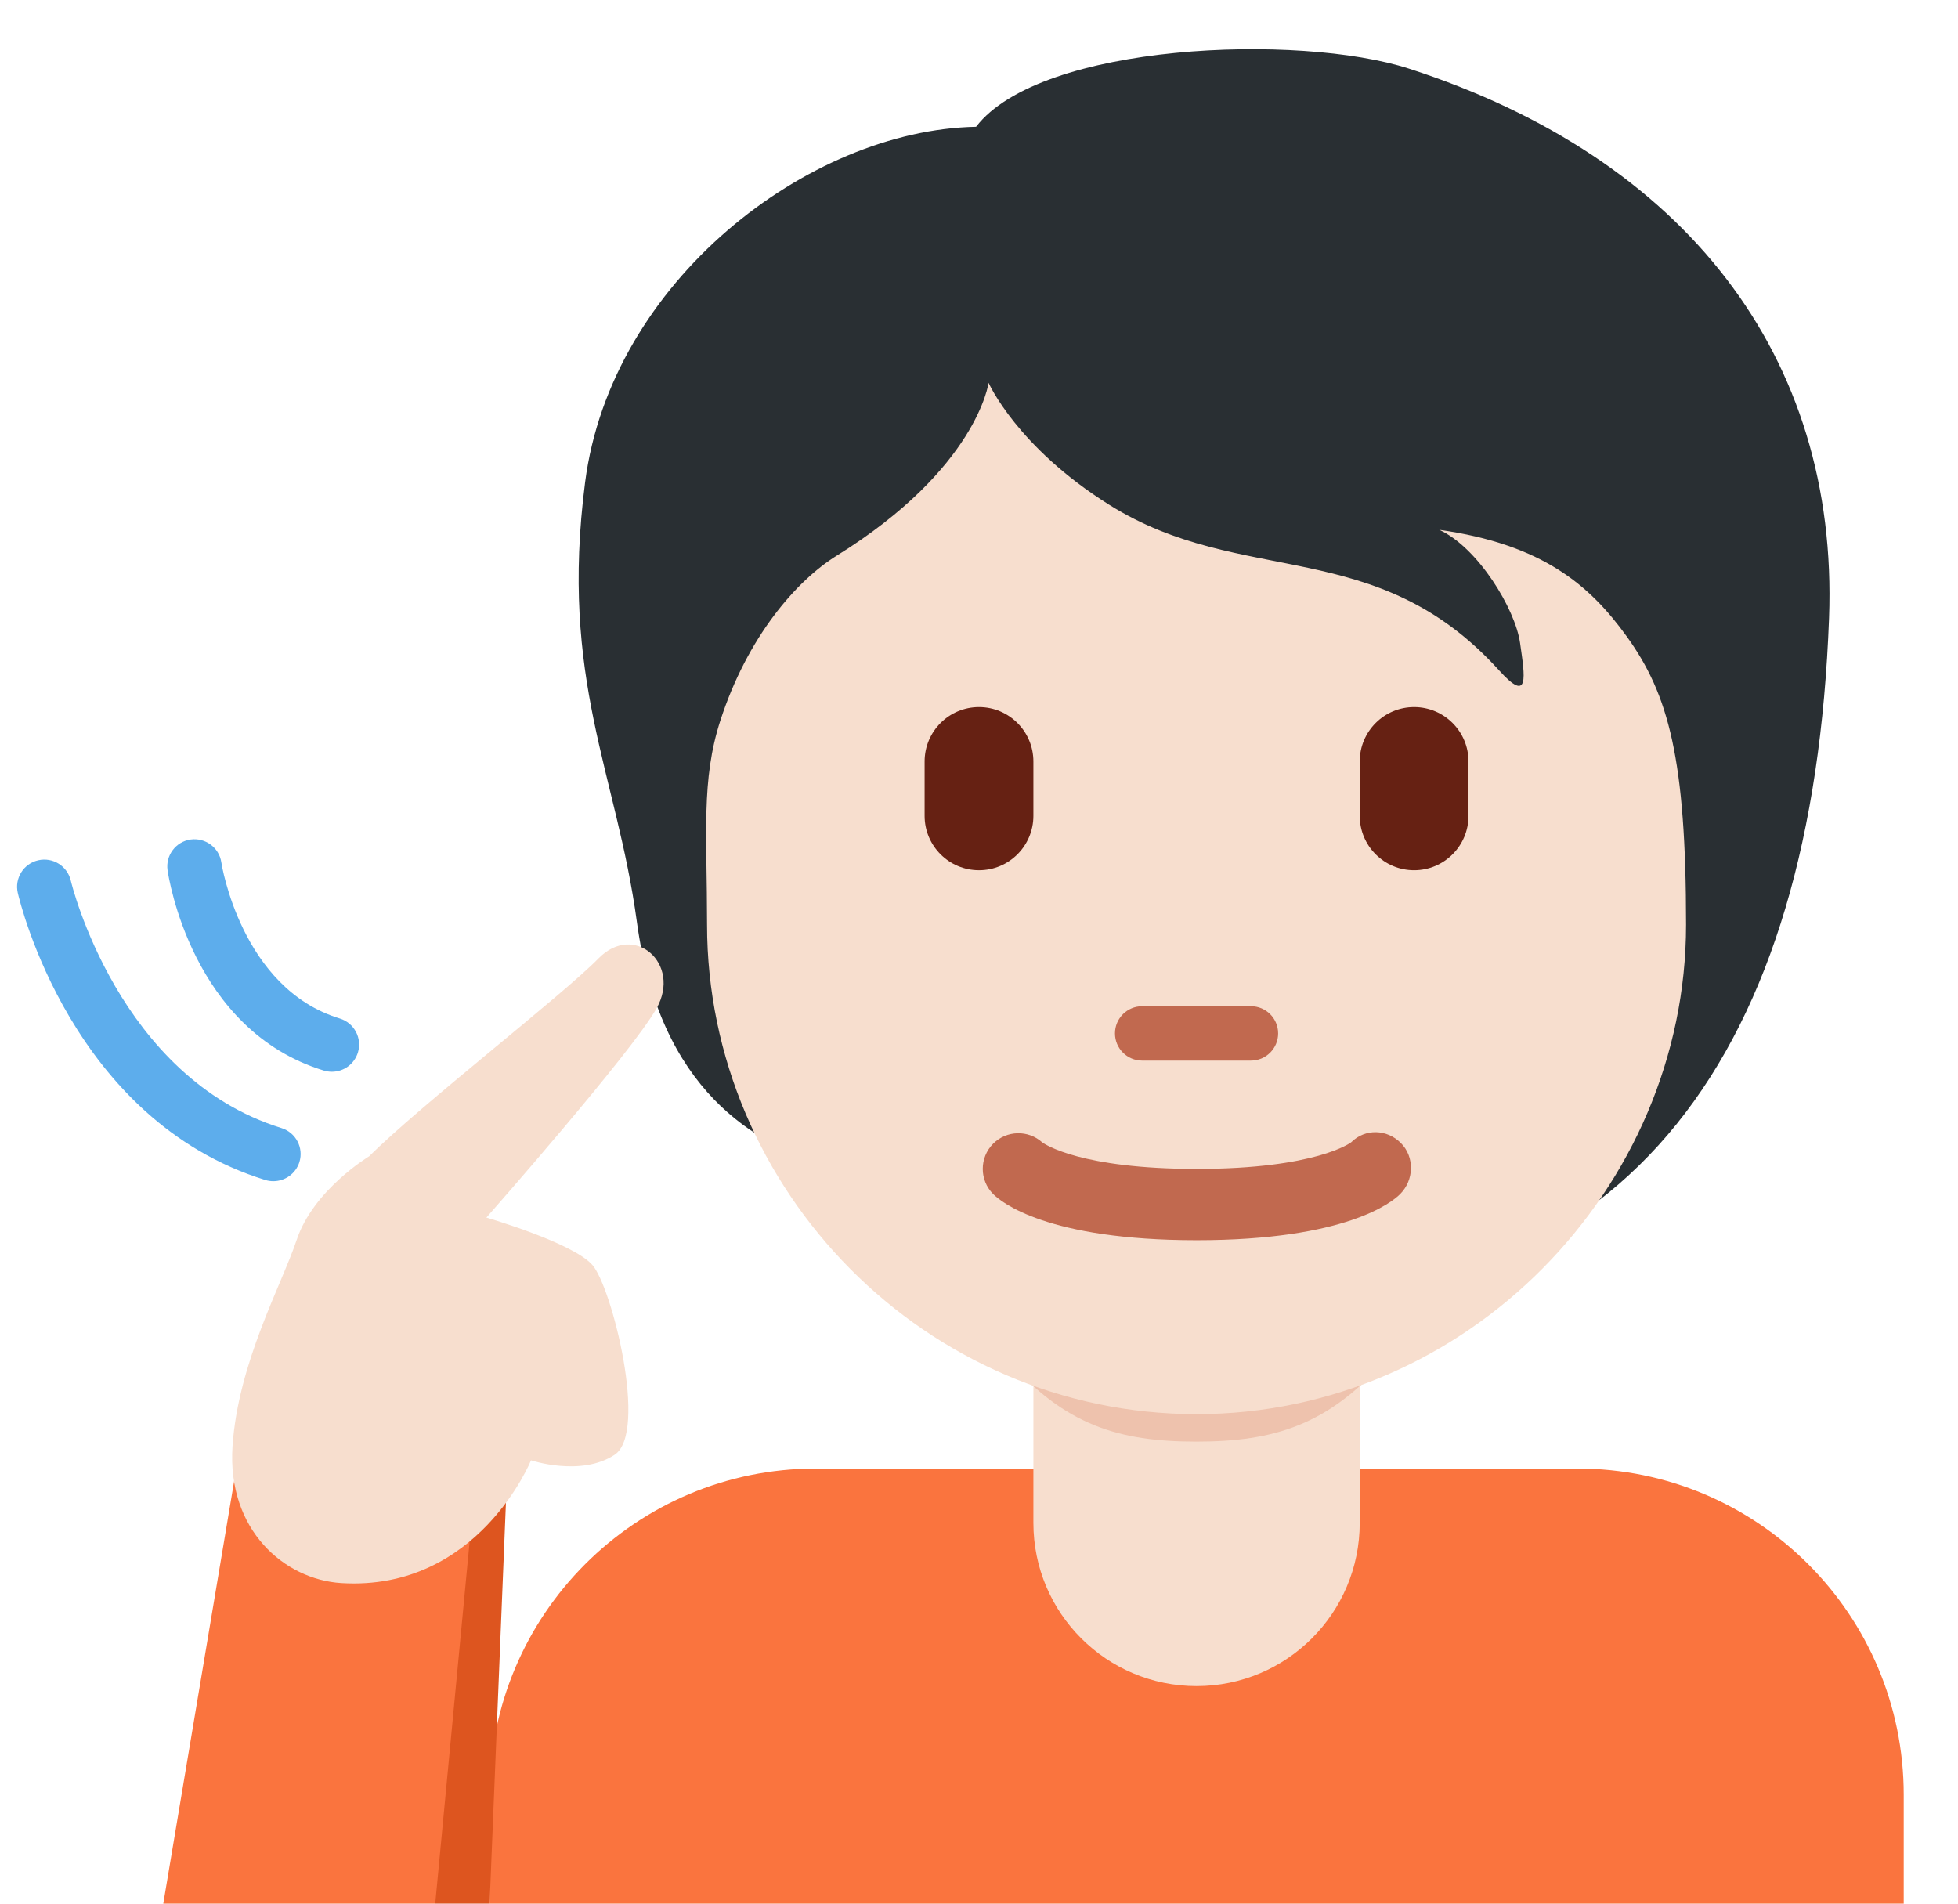 <svg width="36" height="35" viewBox="0 0 36 35" fill="none" xmlns="http://www.w3.org/2000/svg">
<path d="M35.002 35V33C35.002 29.686 32.316 27 29.002 27H15.002C11.689 27 9.002 29.686 9.002 33V35H35.002Z" fill="#FA743E"/>
<path d="M25.906 1.262C23.886 0.609 19.134 0.787 17.946 2.331C14.857 2.39 11.233 5.182 10.758 8.866C10.288 12.511 11.336 14.204 11.709 16.945C12.131 20.051 13.877 21.044 15.273 21.46C17.281 24.114 19.416 24 23 24C30 24 33.334 19.316 33.629 11.361C33.807 6.549 30.984 2.905 25.906 1.262V1.262Z" fill="#292F33"/>
<path d="M19 22V28C19 29.657 20.343 31 22 31C23.657 31 25 29.657 25 28V22H19Z" fill="#F7DECE"/>
<path d="M18.519 24.995C19.577 26.202 20.568 26.505 21.996 26.505C23.422 26.505 24.422 26.201 25.481 24.995V21.48H18.52V24.995H18.519Z" fill="#EEC2AD"/>
<path d="M29.909 11.701C29.232 10.763 28.364 10.008 26.463 9.741C27.176 10.068 27.859 11.196 27.948 11.82C28.037 12.444 28.126 12.949 27.562 12.325C25.301 9.826 22.839 10.81 20.399 9.284C18.695 8.218 18.176 7.038 18.176 7.038C18.176 7.038 17.968 8.612 15.384 10.216C14.635 10.681 13.741 11.716 13.245 13.246C12.889 14.345 13 15.325 13 17C13 21.889 17.029 26 22 26C26.971 26 31 21.853 31 17C31 13.959 30.681 12.771 29.909 11.701Z" fill="#F7DECE"/>
<path d="M22.002 22.802C19.248 22.802 18.402 22.097 18.261 21.954C18.005 21.698 18.005 21.283 18.261 21.027C18.509 20.779 18.907 20.772 19.163 21.004C19.215 21.041 19.884 21.491 22.002 21.491C24.202 21.491 24.838 21.006 24.844 21.001C25.1 20.746 25.501 20.758 25.757 21.016C26.013 21.272 25.999 21.699 25.743 21.954C25.602 22.097 24.756 22.802 22.002 22.802Z" fill="#C1694F"/>
<path d="M18 16C17.448 16 17 15.552 17 15V14C17 13.448 17.448 13 18 13C18.552 13 19 13.448 19 14V15C19 15.552 18.552 16 18 16ZM26 16C25.448 16 25 15.552 25 15V14C25 13.448 25.448 13 26 13C26.552 13 27 13.448 27 14V15C27 15.552 26.552 16 26 16Z" fill="#662113"/>
<path d="M23 19.5H21C20.724 19.5 20.5 19.276 20.5 19C20.5 18.724 20.724 18.5 21 18.5H23C23.276 18.5 23.5 18.724 23.5 19C23.5 19.276 23.276 19.5 23 19.5Z" fill="#C1694F"/>
<path d="M8.002 27.558V35H9.002L9.305 27.558H8.002Z" fill="#DD551F"/>
<path d="M4.335 27.053L3.002 35H8.002L8.723 27.412L4.335 27.053Z" fill="#FA743E"/>
<path d="M6.789 21.258C7.712 20.335 10.347 18.294 11.004 17.621C11.662 16.949 12.534 17.718 12.072 18.539C11.61 19.36 8.943 22.386 8.943 22.386C8.943 22.386 10.533 22.848 10.892 23.258C11.251 23.668 11.918 26.336 11.302 26.746C10.686 27.156 9.763 26.849 9.763 26.849C9.763 26.849 8.79 29.26 6.276 29.106C5.232 29.042 4.173 28.131 4.275 26.592C4.378 25.053 5.179 23.623 5.455 22.796C5.763 21.873 6.789 21.258 6.789 21.258V21.258Z" fill="#F7DECE"/>
<path d="M6.103 19.705C6.055 19.705 6.006 19.698 5.957 19.684C3.528 18.944 3.098 16.12 3.081 16C3.042 15.727 3.231 15.475 3.504 15.435C3.776 15.397 4.03 15.584 4.07 15.857C4.073 15.88 4.432 18.173 6.248 18.726C6.512 18.807 6.661 19.086 6.581 19.35C6.515 19.566 6.317 19.705 6.103 19.705V19.705ZM5.026 21.717C4.977 21.717 4.927 21.71 4.878 21.695C1.321 20.593 0.366 16.586 0.327 16.416C0.265 16.147 0.433 15.879 0.702 15.817C0.973 15.755 1.239 15.923 1.302 16.192C1.31 16.228 2.174 19.81 5.175 20.74C5.439 20.822 5.586 21.101 5.505 21.365C5.438 21.579 5.24 21.717 5.026 21.717V21.717Z" fill="#5DADEC"/>
</svg>
